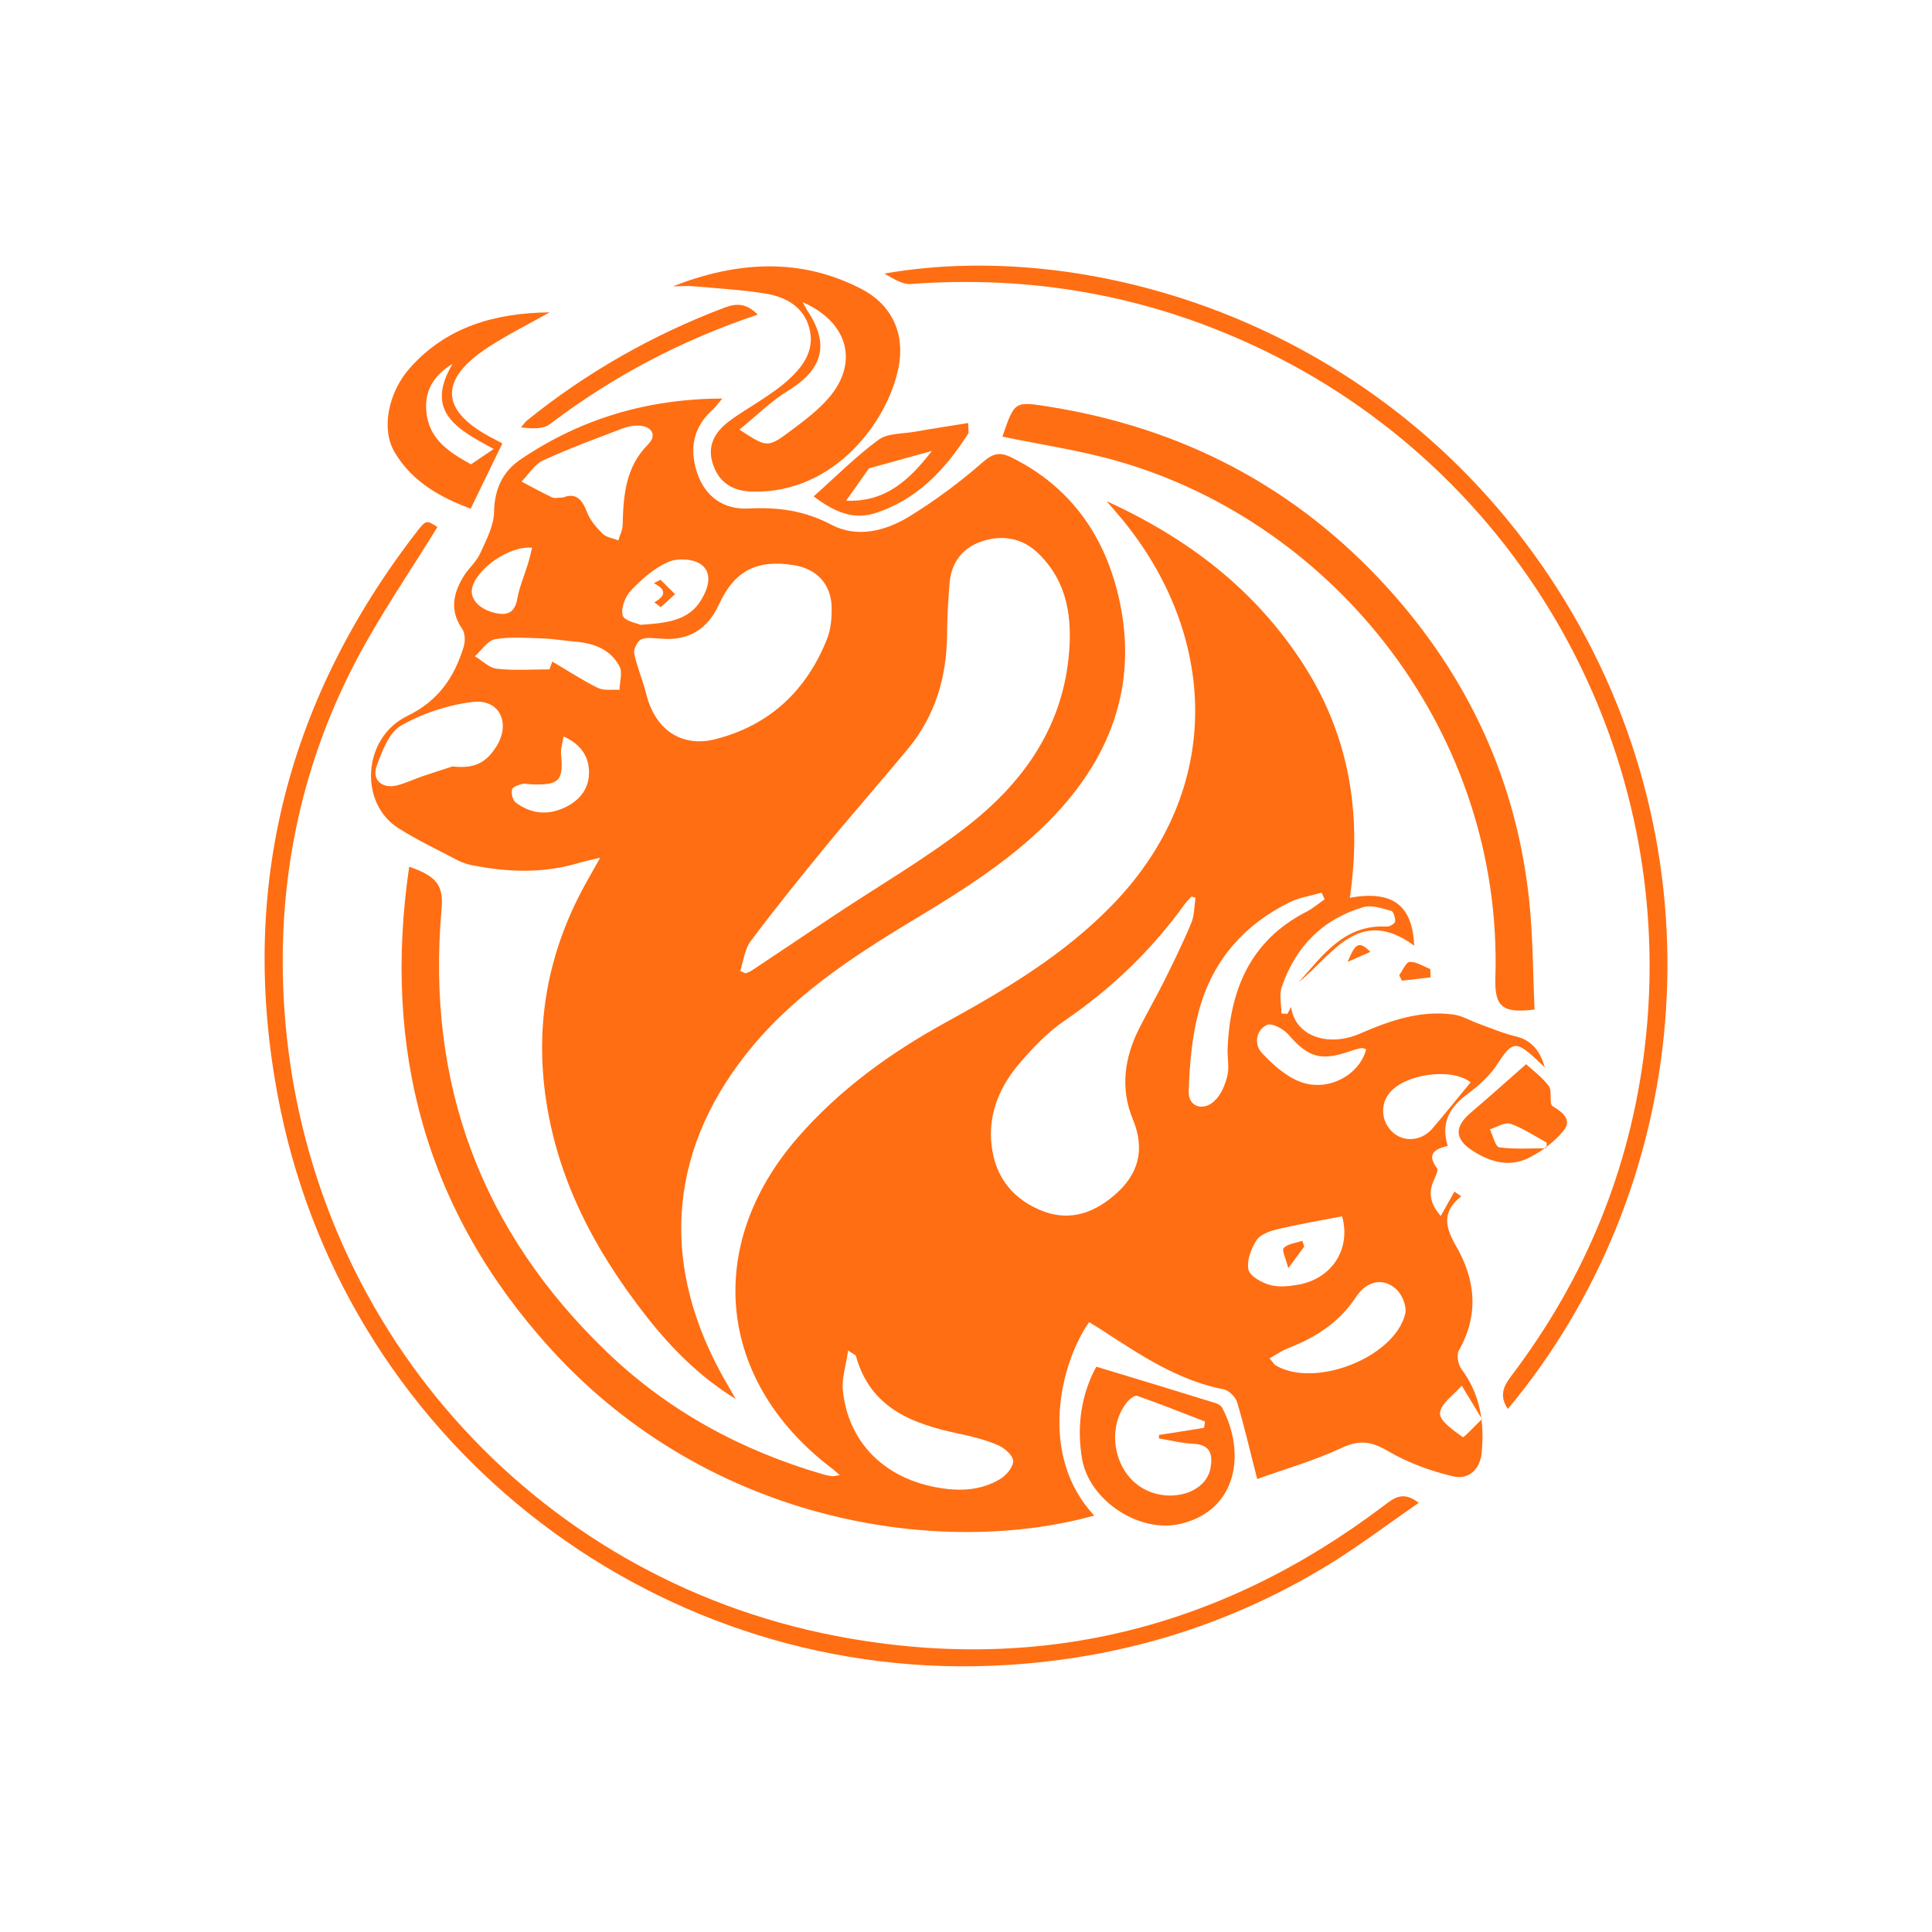 <?xml version="1.0" encoding="UTF-8"?><svg id="Layer_1" xmlns="http://www.w3.org/2000/svg" viewBox="0 0 150 150"><defs><style>.cls-1{fill:none;}.cls-2{fill:#ff6e12;}</style></defs><rect class="cls-1" x="0" y="0" width="150" height="150" rx="75" ry="75"/><g><path class="cls-2" d="M84.95,117.67c-11.77,3.27-29.78,.71-42.19-12.94-9.69-10.66-13.08-23.2-10.99-37.44,2.19,.76,2.68,1.48,2.51,3.35-1.19,13.5,3.1,24.99,12.86,34.35,4.76,4.57,10.44,7.64,16.78,9.48,.23,.07,.46,.11,.69,.14,.13,.01,.27-.03,.59-.08-.31-.27-.5-.45-.71-.6-8.8-6.74-9.85-17.22-2.57-25.59,3.25-3.74,7.19-6.59,11.49-8.95,4.66-2.56,9.2-5.26,12.95-9.13,8.8-9.07,8.11-21.03,.74-29.97-.3-.36-.61-.71-1.18-1.38,6.35,2.91,11.37,6.79,15.06,12.34,3.74,5.63,4.8,11.82,3.82,18.45,3.34-.59,4.86,.58,5,3.72-4.3-3.15-6.34,.73-8.97,2.84,1.88-2.09,3.53-4.51,6.86-4.32,.21,.01,.61-.24,.63-.39,.02-.28-.13-.78-.3-.83-.71-.19-1.52-.48-2.17-.29-3.17,.93-5.26,3.08-6.33,6.18-.22,.62-.03,1.39-.03,2.08,.15,0,.31,.02,.46,.03,.1-.18,.19-.36,.29-.54,.32,2.31,2.91,3.13,5.35,2.07,2.27-.99,4.68-1.84,7.26-1.48,.68,.09,1.31,.48,1.98,.72,.94,.34,1.87,.74,2.84,.97,1.31,.31,1.92,1.2,2.27,2.41-.23-.21-.45-.43-.68-.64-1.57-1.46-1.87-1.36-3,.38-.57,.88-1.41,1.65-2.26,2.28-1.4,1.03-2.17,2.22-1.6,4.08-1,.23-1.66,.63-.83,1.73,.11,.15-.08,.57-.2,.83-.45,.93-.44,1.8,.49,2.88,.38-.68,.72-1.28,1.06-1.89,.18,.12,.35,.24,.53,.36-1.52,1.2-1.25,2.39-.41,3.85,1.51,2.6,1.81,5.33,.23,8.11-.2,.35-.07,1.11,.2,1.46,1.46,1.95,1.79,4.14,1.57,6.47-.12,1.33-1.03,2.13-2.19,1.86-1.75-.41-3.52-1.05-5.07-1.96-1.28-.75-2.2-.91-3.58-.27-2.21,1.03-4.58,1.7-6.59,2.43-.55-2.13-.99-4.06-1.56-5.96-.12-.41-.63-.92-1.04-1-3.54-.69-6.45-2.65-9.39-4.56-.35-.23-.71-.44-1.06-.66-2.21,3.13-4.01,10.34,.41,15.03Zm7.88-47.97c-.11-.03-.22-.06-.33-.09-.17,.2-.36,.38-.52,.59-2.57,3.57-5.68,6.55-9.32,9.04-1.31,.89-2.45,2.09-3.49,3.3-1.45,1.69-2.36,3.68-2.22,5.97,.16,2.51,1.39,4.39,3.74,5.41,2.15,.94,4.06,.37,5.78-1.08,1.92-1.62,2.47-3.55,1.48-5.95-1-2.42-.64-4.82,.53-7.11,.64-1.26,1.35-2.49,1.98-3.76,.71-1.44,1.42-2.88,2.03-4.36,.25-.6,.23-1.3,.33-1.96Zm-26.98,35.14c-.17,1.2-.51,2.18-.41,3.12,.41,3.97,3.15,6.73,7.17,7.5,1.78,.34,3.49,.31,5.06-.64,.47-.28,1.01-.94,.99-1.39-.02-.44-.66-1-1.16-1.22-.94-.41-1.96-.67-2.97-.88-3.65-.77-6.95-1.96-8.08-6.07,0-.03-.07-.05-.59-.4Zm36.99-35.02c-.08-.17-.16-.35-.23-.52-.83,.25-1.72,.38-2.48,.75-3.45,1.69-5.86,4.4-6.94,8.05-.63,2.12-.83,4.42-.9,6.65-.04,1.18,1.13,1.56,2.01,.72,.5-.47,.82-1.24,.99-1.93,.16-.67,0-1.41,.02-2.12,.19-4.59,1.77-8.39,6.1-10.62,.52-.27,.97-.65,1.45-.99Zm-4.27,35.64c.24,.28,.33,.47,.48,.55,3.04,1.8,9.2-.61,10.05-3.99,.14-.54-.2-1.41-.61-1.84-.98-1.01-2.34-.81-3.22,.53-1.29,1.95-3.09,3.12-5.21,3.94-.5,.19-.95,.51-1.49,.81Zm5.65-11.03c-1.7,.33-3.4,.62-5.09,1.02-.58,.14-1.3,.41-1.58,.85-.41,.65-.77,1.57-.62,2.27,.11,.51,1.01,1.01,1.65,1.19,.69,.19,1.51,.11,2.24-.02,2.64-.49,4.08-2.81,3.38-5.31Zm9.96-10.4c-1.51-1.19-5.33-.64-6.42,.99-.66,.98-.42,2.31,.53,3.02,.87,.65,2.13,.5,2.92-.42,.99-1.15,1.94-2.34,2.97-3.59Zm-8.12-2.57c-.13-.03-.27-.11-.38-.09-.32,.07-.63,.16-.94,.27-2.22,.76-3.18,.44-4.71-1.32-.38-.44-1.29-.92-1.66-.75-.89,.42-1,1.53-.4,2.18,.86,.92,1.91,1.86,3.06,2.27,2.15,.76,4.55-.6,5.04-2.56Zm9,28.72c-.62-1.03-1.09-1.82-1.57-2.6-.61,.71-1.64,1.39-1.69,2.14-.04,.6,1.06,1.34,1.77,1.86,.08,.06,.86-.8,1.49-1.4Z"/><path class="cls-2" d="M57.16,108.64c-2.76-1.68-5.02-3.94-7-6.47-4-5.11-6.96-10.69-7.83-17.23-.79-5.94,.37-11.48,3.32-16.66,.25-.44,.5-.89,.95-1.69-.81,.2-1.28,.29-1.74,.43-2.7,.8-5.42,.7-8.14,.17-.41-.08-.83-.21-1.21-.41-1.53-.8-3.1-1.55-4.56-2.47-3.1-1.94-2.81-7.03,.67-8.72,2.42-1.18,3.65-3,4.38-5.37,.13-.42,.12-1.06-.12-1.4-.99-1.44-.69-2.78,.14-4.11,.37-.6,.96-1.09,1.25-1.72,.47-1.04,1.07-2.15,1.09-3.24,.03-1.81,.69-3.17,2.1-4.11,4.63-3.12,9.76-4.67,15.62-4.7-.35,.41-.52,.66-.73,.85-1.53,1.36-1.84,3.04-1.23,4.9,.62,1.89,2.08,2.89,3.99,2.79,2.29-.12,4.36,.16,6.44,1.26,1.97,1.04,4.16,.5,5.98-.6,2.05-1.25,4-2.7,5.8-4.28,.82-.72,1.37-.75,2.21-.34,4.52,2.24,7.18,5.99,8.3,10.77,1.73,7.39-1.02,13.46-6.34,18.37-2.62,2.42-5.68,4.41-8.75,6.26-4.85,2.92-9.63,5.89-13.31,10.29-6.4,7.67-7.28,16.4-2.56,25.22,.4,.75,.84,1.48,1.26,2.22Zm.31-33.26c.14,.06,.28,.13,.42,.19,.16-.07,.33-.12,.48-.22,2.16-1.44,4.32-2.89,6.48-4.33,3.39-2.25,6.92-4.3,10.13-6.78,4.31-3.33,7.42-7.56,7.99-13.22,.3-2.97-.05-5.78-2.31-8.01-1.22-1.21-2.75-1.51-4.34-1.01-1.51,.47-2.45,1.6-2.59,3.23-.12,1.36-.19,2.73-.2,4.1-.04,3.28-.93,6.26-3.03,8.8-2.08,2.52-4.25,4.97-6.32,7.49-2.01,2.45-4,4.92-5.9,7.45-.46,.62-.55,1.52-.81,2.3Zm-6.09-25.8c-.55,0-1.13-.14-1.57,.05-.31,.13-.64,.77-.57,1.1,.22,1.08,.68,2.1,.94,3.18,.67,2.69,2.69,4.16,5.36,3.48,4.22-1.07,7.1-3.79,8.69-7.83,.28-.72,.35-1.57,.34-2.36-.02-1.81-1.13-3.02-2.88-3.31-2.85-.48-4.64,.37-5.85,3-.91,1.98-2.36,2.86-4.46,2.7Zm-16.23,9.93c1.69,.18,2.58-.28,3.38-1.54,1.15-1.81,.27-3.72-1.83-3.47-1.91,.23-3.89,.88-5.56,1.83-.94,.54-1.48,2-1.9,3.16-.38,1.05,.42,1.75,1.53,1.5,.68-.16,1.33-.48,2-.71,.79-.27,1.59-.52,2.38-.78Zm8.54-20.87c.99-.42,1.5,.11,1.88,1.11,.24,.64,.73,1.21,1.23,1.7,.29,.28,.8,.34,1.21,.5,.11-.39,.32-.77,.33-1.16,.06-2.29,.2-4.5,1.98-6.29,.71-.71,.29-1.43-.76-1.46-.41-.01-.85,.08-1.24,.23-2.07,.79-4.15,1.55-6.16,2.48-.67,.31-1.12,1.08-1.67,1.64,.79,.41,1.57,.85,2.38,1.23,.19,.09,.47,.01,.82,.01Zm-1.03,13.32c.07-.2,.15-.4,.22-.6,1.17,.69,2.32,1.45,3.54,2.05,.47,.23,1.11,.11,1.68,.15,.01-.62,.25-1.35,0-1.82-.69-1.31-1.97-1.8-3.41-1.92-.84-.07-1.67-.22-2.51-.25-1.25-.04-2.52-.15-3.74,.06-.58,.1-1.05,.86-1.57,1.32,.57,.34,1.11,.91,1.71,.97,1.34,.15,2.72,.05,4.08,.05Zm7.07-3.45c2.11-.14,3.77-.33,4.74-1.98,.54-.91,.86-2.06-.04-2.71-.6-.44-1.84-.5-2.55-.19-1.09,.48-2.06,1.34-2.89,2.21-.45,.47-.81,1.4-.64,1.95,.13,.43,1.13,.6,1.39,.72Zm-5.98,8.67c-.08,.53-.23,.96-.19,1.36,.2,2.05-.13,2.42-2.2,2.36-.28,0-.58-.09-.84-.03-.29,.07-.73,.24-.77,.43-.06,.31,.05,.81,.27,.99,1.08,.82,2.3,1.03,3.59,.51,1.24-.5,2.09-1.42,2.12-2.74,.03-1.21-.54-2.25-1.99-2.89Zm-2.44-14.65c-1.76-.19-4.35,1.66-4.66,3.15-.18,.88,.66,1.72,1.99,1.95,.92,.16,1.36-.22,1.53-1.17,.16-.9,.54-1.77,.81-2.65,.13-.41,.22-.84,.33-1.28Z"/><path class="cls-2" d="M110.14,116.69c-2.52,1.73-4.88,3.54-7.41,5.05-7.55,4.52-15.74,6.99-24.56,7.53-26.73,1.66-50.99-16.71-56.42-43.26-3.35-16.39,.31-31.36,10.55-44.65,.78-1.01,.8-1,1.66-.44-2.13,3.47-4.45,6.82-6.33,10.4-4.42,8.46-6.2,17.56-5.55,27.05,1.67,24.41,19.28,44.11,42.8,48.64,15.6,3,29.86-.49,42.56-10.11,.78-.59,1.48-1.18,2.71-.22Z"/><path class="cls-2" d="M77.83,33.89c.95-2.77,.94-2.74,3.65-2.31,10.37,1.66,19.18,6.27,26.25,14.06,6.29,6.94,10.05,15.06,11.01,24.41,.28,2.77,.28,5.56,.4,8.33-2.47,.31-3.11-.2-3.04-2.44,.61-18.98-12.38-35.24-29.23-40.11-2.93-.85-5.97-1.29-9.04-1.93Z"/><path class="cls-2" d="M117.06,109.38c-.66-1-.35-1.73,.26-2.53,5.73-7.55,9.24-16.05,10.37-25.45,2.76-22.91-9.5-44.88-30.33-54.56-8.45-3.93-17.34-5.48-26.64-4.79-.68,.05-1.41-.45-2.06-.81,16.45-2.89,39.95,4.15,52.94,25.57,12.38,20.42,9.59,45.67-4.53,62.58Z"/><path class="cls-2" d="M52.27,22.22c4.93-1.92,9.84-2.26,14.62,.22,2.35,1.22,3.4,3.46,2.87,6.11-.83,4.18-4.98,9.76-11.31,9.62-1.47-.03-2.56-.61-3.07-2.05-.47-1.31-.08-2.44,1.26-3.44,.87-.65,1.83-1.19,2.73-1.8,.59-.4,1.18-.8,1.71-1.27,1.21-1.08,2.2-2.34,1.77-4.08-.41-1.66-1.77-2.45-3.33-2.72-1.85-.31-3.74-.41-5.62-.58-.54-.05-1.08,0-1.63,0Zm5.13,11.13c2.16,1.41,2.19,1.45,4.04,.06,1.02-.76,2.06-1.55,2.89-2.5,2.37-2.74,1.54-5.89-2.01-7.45,.16,.3,.26,.49,.37,.67,1.74,2.6,1.2,4.55-1.51,6.21-1.31,.8-2.42,1.92-3.78,3.02Z"/><path class="cls-2" d="M85.12,106.11c3.24,.98,6.24,1.89,9.24,2.82,.2,.06,.45,.21,.54,.39,1.84,3.5,1.17,7.94-3.24,8.99-3.18,.76-7.09-1.79-7.65-5.05-.44-2.56-.04-5.07,1.11-7.15Zm8.36,4.75c.03-.16,.05-.33,.08-.49-1.76-.68-3.5-1.38-5.28-2-.18-.06-.59,.26-.78,.5-1.53,1.89-1.1,5.01,.87,6.45,2.07,1.51,5.26,.76,5.62-1.37,.17-.96,.02-1.78-1.29-1.85-.91-.04-1.81-.27-2.72-.42,0-.09,0-.18,0-.27,1.16-.18,2.33-.36,3.49-.55Z"/><path class="cls-2" d="M42.66,24.26c-1.55,.87-3.15,1.67-4.65,2.63-4.02,2.58-3.88,5.05,.36,7.2,.28,.14,.56,.3,.63,.34-.82,1.69-1.59,3.29-2.46,5.07-2.21-.84-4.53-2.02-5.93-4.44-1.02-1.76-.47-4.58,1.19-6.46,2.86-3.24,6.65-4.3,10.87-4.35Zm-7.52,3.99c-1.5,.91-2.19,2.11-2.04,3.71,.2,2.18,1.81,3.17,3.47,4.09,.57-.39,1.08-.73,1.76-1.19-2.65-1.46-5.47-2.81-3.19-6.61Z"/><path class="cls-2" d="M75.17,32.83c0,.49,.07,.72-.01,.85-1.79,2.81-4.01,5.16-7.28,6.18-1.85,.57-3.39-.34-4.71-1.32,1.68-1.49,3.25-3.08,5.03-4.39,.71-.53,1.87-.46,2.83-.63,1.33-.24,2.66-.44,4.15-.68Zm-9.48,6.04c3.06,.15,4.95-1.64,6.66-3.86-1.74,.48-3.49,.96-4.88,1.35-.67,.94-1.17,1.66-1.78,2.52Z"/><path class="cls-2" d="M118.49,82.63c.43,.4,1.21,.96,1.76,1.69,.29,.39,0,1.39,.29,1.56,.83,.5,1.53,1.08,.85,1.91-.73,.89-1.74,1.65-2.79,2.15-1.47,.7-2.97,.25-4.29-.61-1.39-.91-1.39-1.86-.12-2.94,1.36-1.16,2.7-2.36,4.3-3.77Zm1.58,6.52l.02-.44c-.94-.5-1.83-1.12-2.82-1.46-.43-.15-1.06,.27-1.6,.42,.24,.49,.43,1.37,.74,1.41,1.2,.16,2.44,.07,3.66,.07Z"/><path class="cls-2" d="M58.82,24.43c-5.95,1.99-11.26,4.81-16.13,8.5-.53,.4-1.39,.36-2.24,.25,.16-.18,.29-.39,.47-.54,4.64-3.74,9.76-6.65,15.34-8.76,.95-.36,1.71-.32,2.56,.54Z"/><path class="cls-2" d="M111.06,75.88c-.74,.09-1.48,.17-2.21,.26-.07-.14-.15-.28-.22-.42,.27-.37,.54-1.03,.82-1.04,.53-.02,1.06,.35,1.6,.56,0,.22,.01,.43,.02,.65Z"/><path class="cls-2" d="M106.4,73.9c-.59,.26-1.18,.52-1.77,.78,.63-1.54,.91-1.6,1.77-.78Z"/><path class="cls-2" d="M101.26,96.78c-.32,.44-.64,.88-1.24,1.68-.18-.73-.52-1.4-.35-1.57,.33-.33,.95-.39,1.44-.55,.05,.15,.1,.3,.15,.44Z"/><path class="cls-2" d="M50.81,46.76c.86-.48,.97-.98-.05-1.48,.17-.09,.35-.18,.52-.27,.38,.37,.76,.75,1.13,1.12-.37,.34-.74,.67-1.11,1.01-.16-.12-.33-.25-.49-.37Z"/></g></svg>
